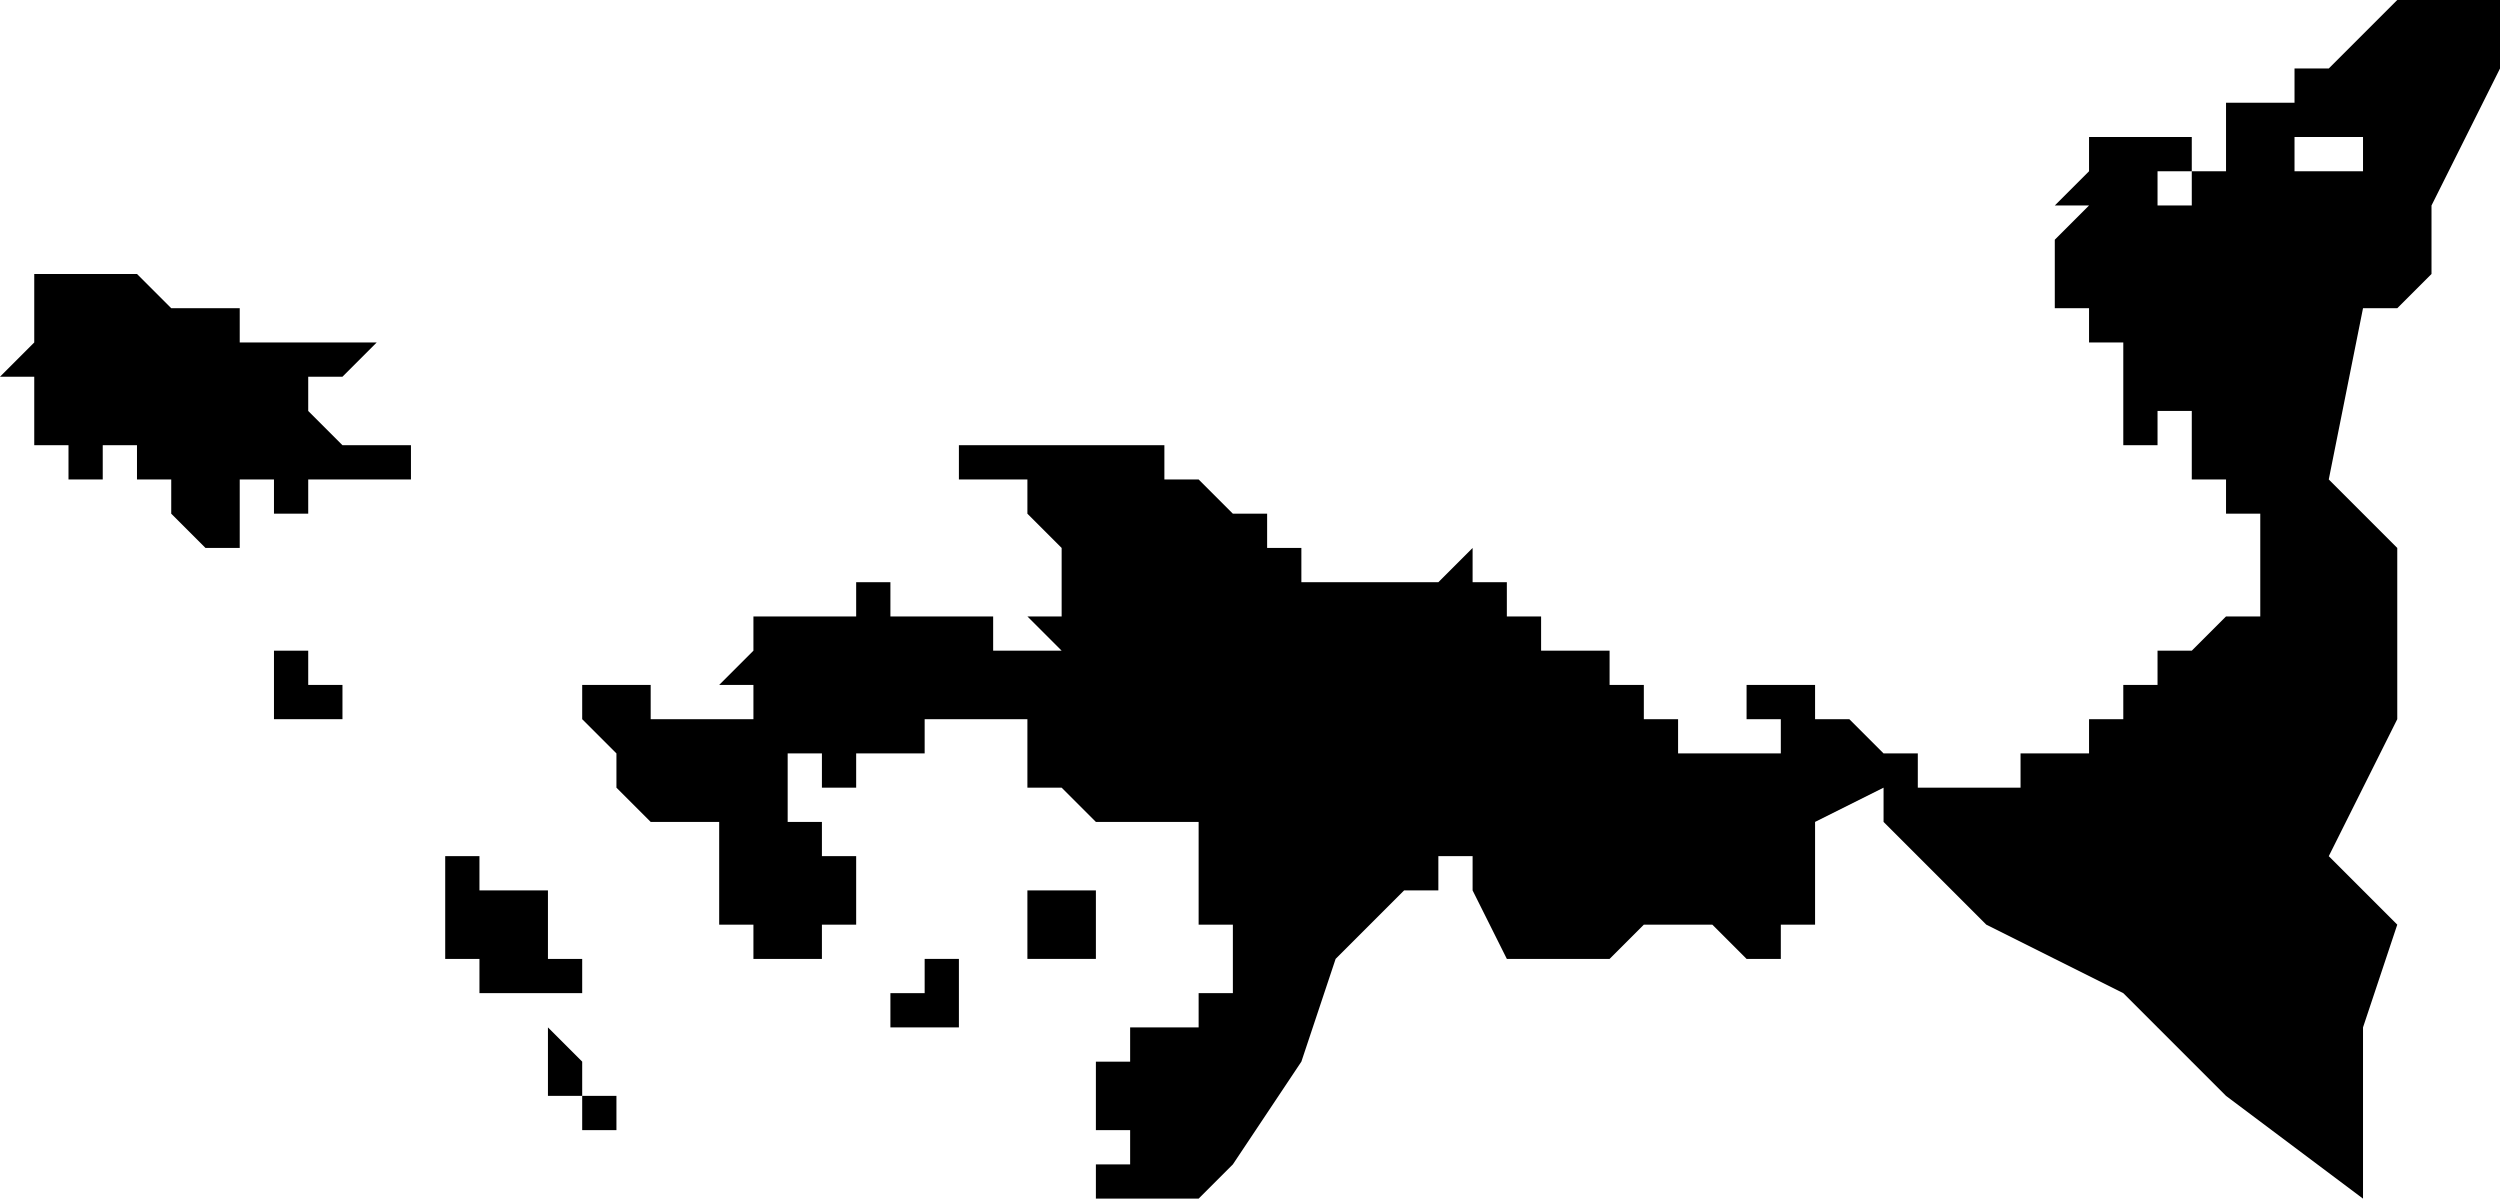 <?xml version="1.0" standalone="no"?><!DOCTYPE svg PUBLIC "-//W3C//DTD SVG 1.1//EN" "http://www.w3.org/Graphics/SVG/1.1/DTD/svg11.dtd"><svg xmlns="http://www.w3.org/2000/svg" viewBox="-423 -131 73 35" version = "1.1">
<g id="21204" ><path d="M -395,-101 L -396,-101 L -397,-101 L -397,-102 L -396,-102 L -396,-103 L -395,-103 L -395,-102 L -395,-101 " /><path d="M -391,-103 L -392,-103 L -393,-103 L -393,-104 L -393,-105 L -392,-105 L -391,-105 L -391,-104 L -391,-103 " /><path d="M -408,-105 L -407,-105 L -407,-104 L -407,-103 L -406,-103 L -406,-102 L -407,-102 L -407,-101 L -406,-100 L -406,-99 L -405,-99 L -405,-98 L -406,-98 L -406,-99 L -407,-99 L -407,-100 L -407,-101 L -407,-102 L -408,-102 L -409,-102 L -409,-103 L -410,-103 L -410,-104 L -410,-105 L -410,-106 L -409,-106 L -409,-105 L -408,-105 " /><path d="M -413,-110 L -414,-110 L -415,-110 L -415,-111 L -415,-112 L -414,-112 L -414,-111 L -413,-111 L -413,-110 " /><path d="M -419,-123 L -418,-122 L -417,-122 L -416,-122 L -416,-121 L -415,-121 L -414,-121 L -413,-121 L -412,-121 L -413,-120 L -414,-120 L -414,-119 L -413,-118 L -412,-118 L -411,-118 L -411,-117 L -412,-117 L -413,-117 L -414,-117 L -414,-116 L -415,-116 L -415,-117 L -416,-117 L -416,-116 L -416,-115 L -415,-115 L -416,-115 L -417,-115 L -418,-116 L -418,-117 L -419,-117 L -419,-118 L -420,-118 L -420,-117 L -421,-117 L -421,-118 L -422,-118 L -422,-119 L -422,-120 L -423,-120 L -422,-121 L -422,-122 L -422,-123 L -421,-123 L -420,-123 L -419,-123 " /><path d="M -351,-131 L -350,-131 L -350,-130 L -350,-129 L -351,-127 L -352,-125 L -352,-123 L -353,-122 L -354,-122 L -355,-117 L -353,-115 L -353,-112 L -353,-111 L -353,-110 L -355,-106 L -353,-104 L -354,-101 L -354,-100 L -354,-99 L -354,-97 L -354,-96 L -358,-99 L -361,-102 L -365,-104 L -366,-105 L -368,-107 L -368,-108 L -370,-107 L -370,-106 L -370,-105 L -370,-104 L -371,-104 L -371,-103 L -372,-103 L -373,-104 L -374,-104 L -375,-104 L -376,-103 L -377,-103 L -378,-103 L -379,-103 L -380,-105 L -380,-106 L -381,-106 L -381,-105 L -382,-105 L -383,-104 L -384,-103 L -385,-100 L -387,-97 L -388,-96 L -389,-96 L -391,-96 L -391,-97 L -390,-97 L -390,-98 L -391,-98 L -391,-99 L -391,-100 L -390,-100 L -390,-101 L -389,-101 L -388,-101 L -388,-102 L -387,-102 L -387,-103 L -387,-104 L -388,-104 L -388,-105 L -388,-106 L -388,-107 L -389,-107 L -390,-107 L -391,-107 L -392,-108 L -393,-108 L -393,-109 L -393,-110 L -394,-110 L -395,-110 L -396,-110 L -396,-109 L -397,-109 L -398,-109 L -398,-108 L -399,-108 L -399,-109 L -400,-109 L -400,-108 L -400,-107 L -399,-107 L -399,-106 L -398,-106 L -398,-105 L -398,-104 L -399,-104 L -399,-103 L -400,-103 L -401,-103 L -401,-104 L -402,-104 L -402,-105 L -402,-106 L -402,-107 L -403,-107 L -404,-107 L -405,-108 L -405,-109 L -406,-110 L -406,-111 L -405,-111 L -404,-111 L -404,-110 L -403,-110 L -402,-110 L -401,-110 L -401,-109 L -401,-110 L -401,-111 L -402,-111 L -401,-112 L -401,-113 L -400,-113 L -399,-113 L -398,-113 L -398,-114 L -397,-114 L -397,-113 L -396,-113 L -395,-113 L -394,-113 L -394,-112 L -393,-112 L -392,-112 L -393,-113 L -392,-113 L -392,-114 L -392,-115 L -393,-116 L -393,-117 L -394,-117 L -395,-117 L -395,-118 L -394,-118 L -393,-118 L -392,-118 L -391,-118 L -390,-118 L -389,-118 L -389,-117 L -388,-117 L -387,-116 L -386,-116 L -386,-115 L -385,-115 L -385,-114 L -384,-114 L -383,-114 L -382,-114 L -381,-114 L -380,-115 L -380,-114 L -379,-114 L -379,-113 L -378,-113 L -378,-112 L -377,-112 L -376,-112 L -376,-111 L -376,-112 L -376,-111 L -375,-111 L -375,-110 L -374,-110 L -375,-110 L -374,-110 L -374,-109 L -373,-109 L -373,-108 L -373,-109 L -372,-109 L -371,-109 L -371,-108 L -371,-109 L -371,-110 L -372,-110 L -372,-111 L -371,-111 L -370,-111 L -370,-110 L -369,-110 L -368,-109 L -367,-109 L -367,-108 L -366,-108 L -365,-108 L -364,-108 L -364,-109 L -363,-109 L -362,-109 L -362,-110 L -361,-110 L -361,-111 L -360,-111 L -360,-112 L -359,-112 L -358,-113 L -357,-113 L -357,-114 L -357,-115 L -357,-116 L -358,-116 L -358,-117 L -359,-117 L -359,-118 L -359,-119 L -360,-119 L -360,-118 L -361,-118 L -361,-119 L -361,-120 L -361,-121 L -362,-121 L -362,-122 L -363,-122 L -363,-123 L -363,-124 L -362,-125 L -363,-125 L -362,-126 L -362,-127 L -361,-127 L -361,-126 L -361,-127 L -360,-127 L -359,-127 L -359,-126 L -360,-126 L -360,-125 L -359,-125 L -359,-126 L -358,-126 L -358,-127 L -358,-128 L -357,-128 L -356,-128 L -356,-129 L -355,-129 L -355,-128 L -355,-127 L -356,-127 L -356,-126 L -355,-126 L -354,-126 L -354,-127 L -355,-127 L -355,-128 L -355,-129 L -354,-130 L -353,-131 L -352,-131 L -351,-131 " /></g>
</svg>
